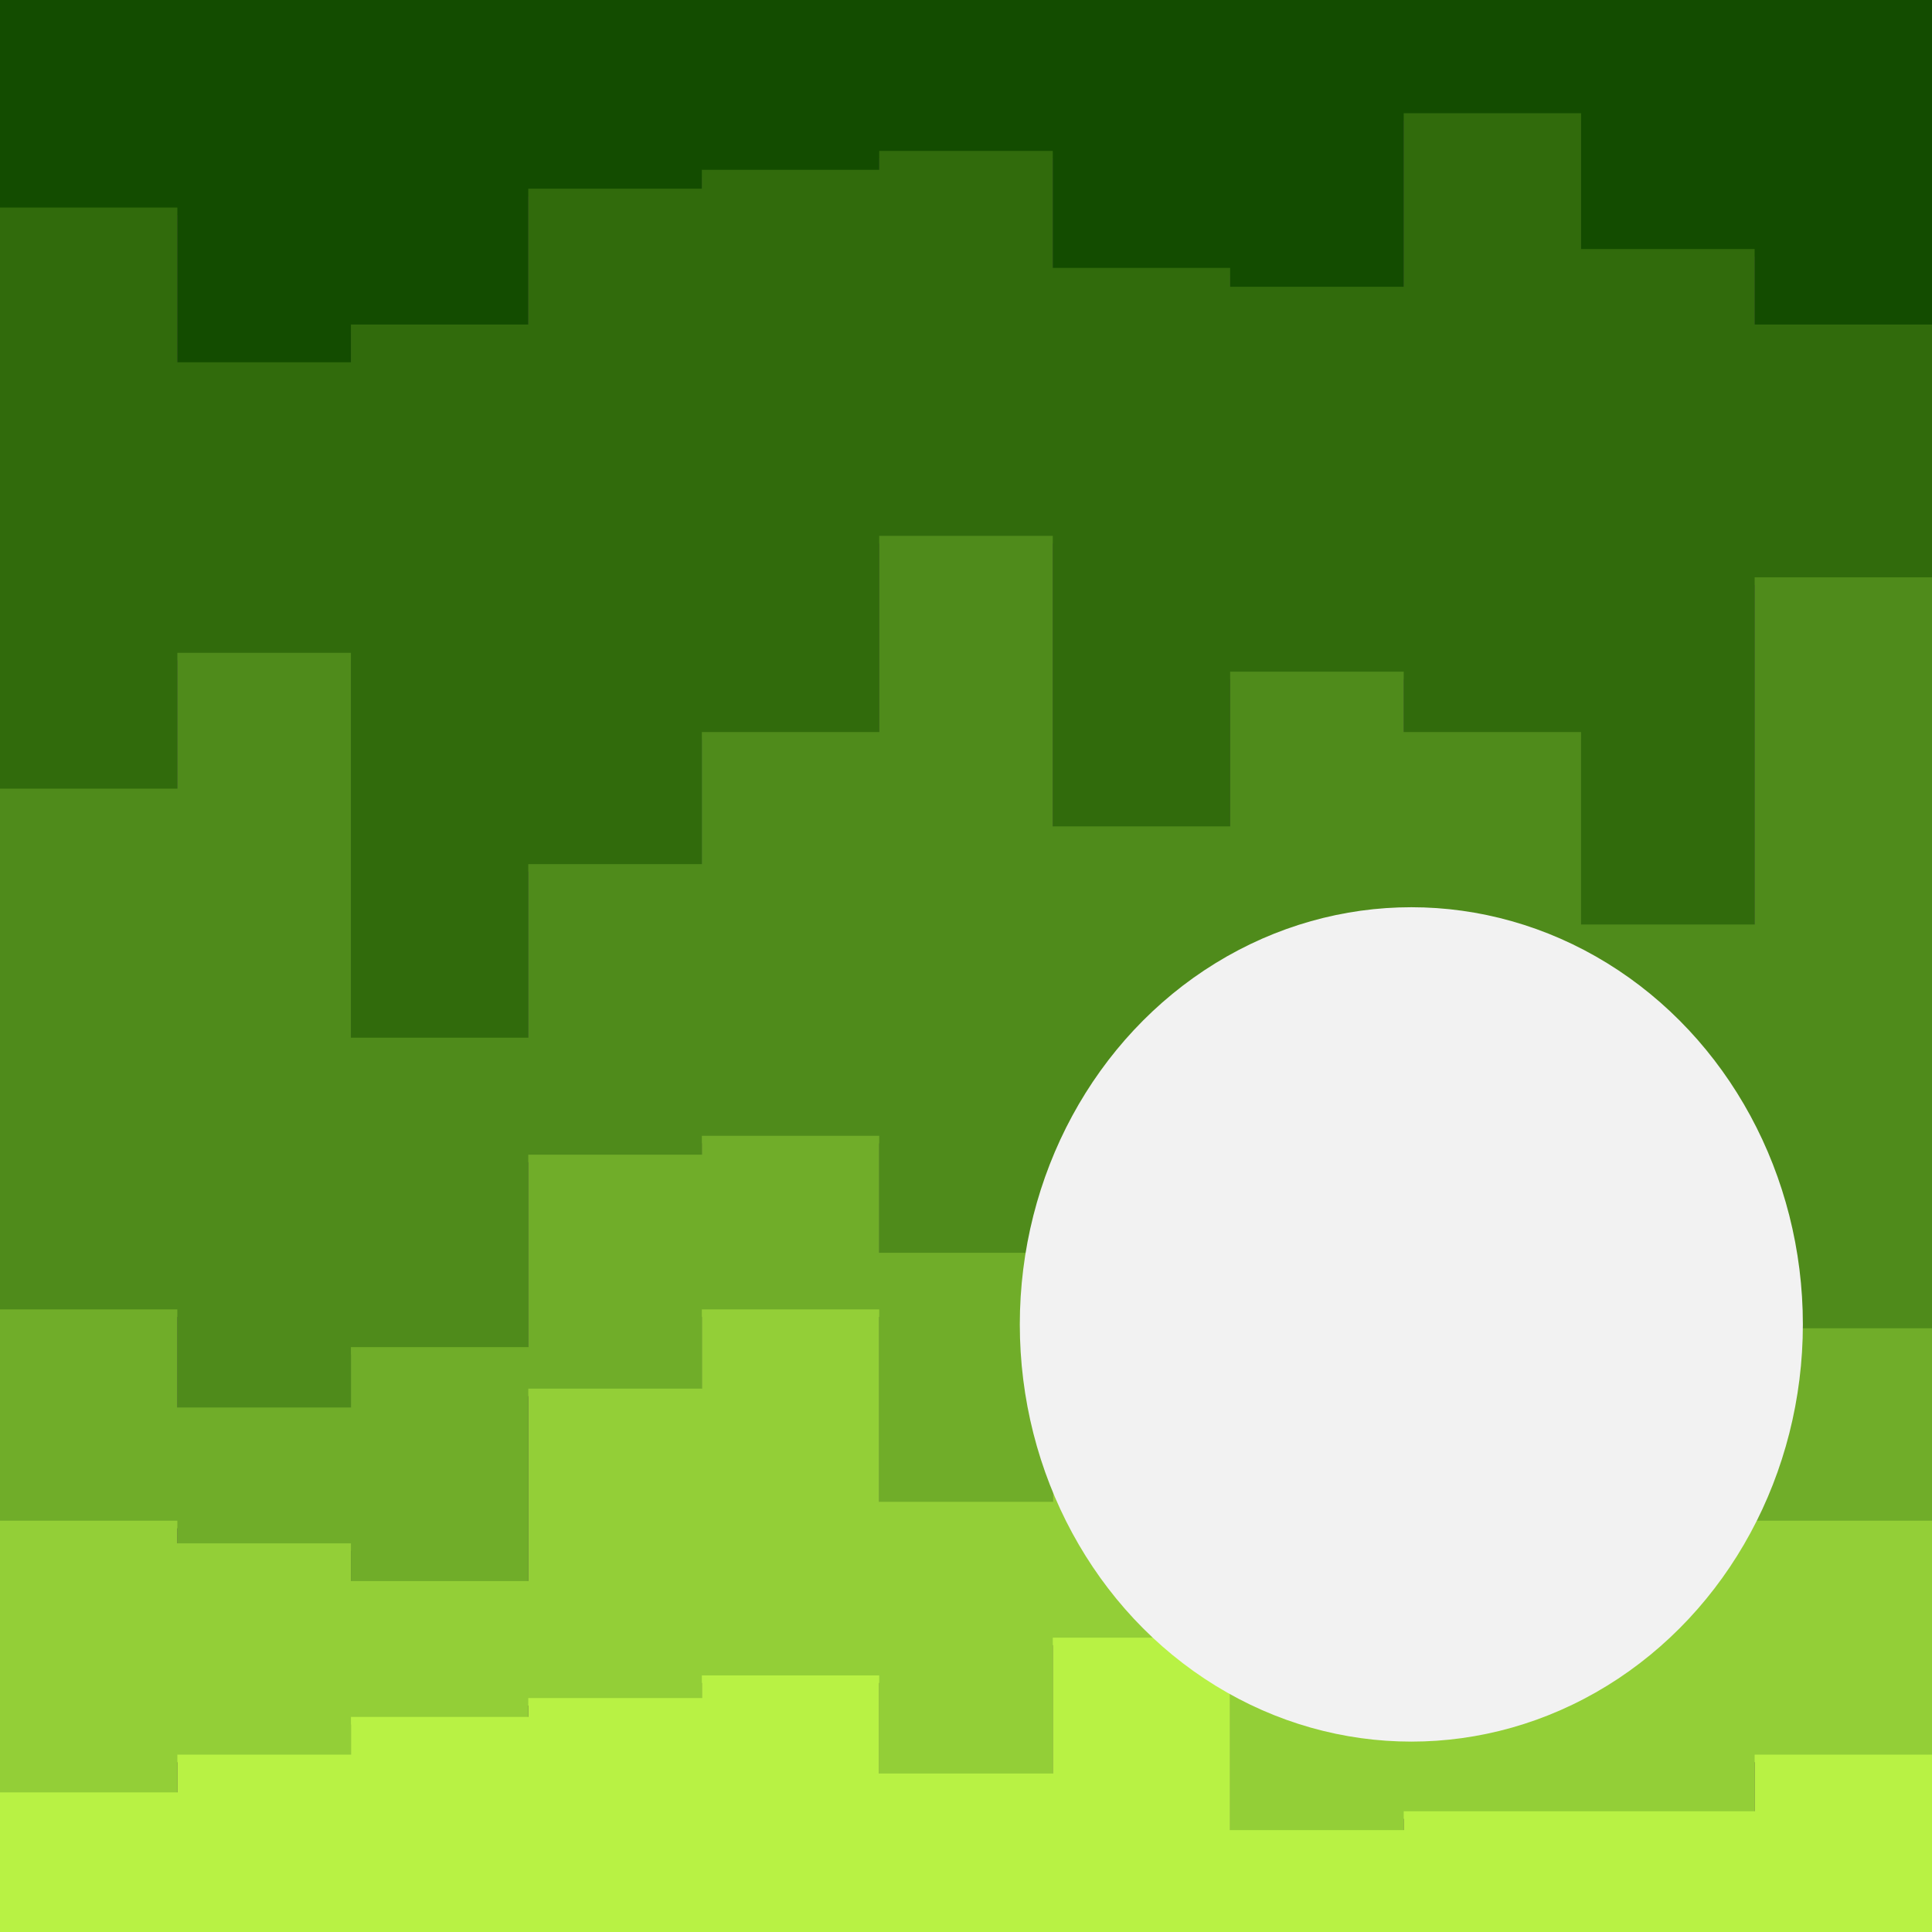 <?xml version="1.0" encoding="UTF-8" standalone="no"?>
<svg
   id="visual"
   viewBox="0 0 512 512"
   width="512"
   height="512"
   version="1.1"
   sodipodi:docname="stacked-steps-haikei.svg"
   inkscape:version="1.4 (e7c3feb100, 2024-10-09)"
   xmlns:inkscape="http://www.inkscape.org/namespaces/inkscape"
   xmlns:sodipodi="http://sodipodi.sourceforge.net/DTD/sodipodi-0.dtd"
   xmlns="http://www.w3.org/2000/svg"
   xmlns:svg="http://www.w3.org/2000/svg">
  <rect x="0" y="0" width="512" height="512" fill="#333333" stroke="none"/>
  <defs
     id="defs6" />
  <sodipodi:namedview
     id="namedview6"
     pagecolor="#ffffff"
     bordercolor="#000000"
     borderopacity="0.25"
     inkscape:showpageshadow="2"
     inkscape:pageopacity="0.0"
     inkscape:pagecheckerboard="0"
     inkscape:deskcolor="#d1d1d1"
     inkscape:zoom="2.2792969"
     inkscape:cx="255.3419"
     inkscape:cy="256"
     inkscape:window-width="2560"
     inkscape:window-height="1376"
     inkscape:window-x="0"
     inkscape:window-y="0"
     inkscape:window-maximized="1"
     inkscape:current-layer="visual" />
  <path
     d="M0 57L47 57L47 98L93 98L93 88L140 88L140 52L186 52L186 47L233 47L233 42L279 42L279 73L326 73L326 78L372 78L372 32L419 32L419 68L465 68L465 88L512 88L512 83L512 0L512 0L465 0L465 0L419 0L419 0L372 0L372 0L326 0L326 0L279 0L279 0L233 0L233 0L186 0L186 0L140 0L140 0L93 0L93 0L47 0L47 0L0 0Z"
     fill="#134c00"
     id="path1" />
  <path
     d="M0 211L47 211L47 175L93 175L93 277L140 277L140 231L186 231L186 196L233 196L233 144L279 144L279 221L326 221L326 180L372 180L372 196L419 196L419 247L465 247L465 155L512 155L512 252L512 81L512 86L465 86L465 66L419 66L419 30L372 30L372 76L326 76L326 71L279 71L279 40L233 40L233 45L186 45L186 50L140 50L140 86L93 86L93 96L47 96L47 55L0 55Z"
     fill="#316b0c"
     id="path2" />
  <path
     d="M0 349L47 349L47 375L93 375L93 359L140 359L140 308L186 308L186 303L233 303L233 334L279 334L279 318L326 318L326 375L372 375L372 339L419 339L419 324L465 324L465 354L512 354L512 390L512 250L512 153L465 153L465 245L419 245L419 194L372 194L372 178L326 178L326 219L279 219L279 142L233 142L233 194L186 194L186 229L140 229L140 275L93 275L93 173L47 173L47 209L0 209Z"
     fill="#4f8b1b"
     id="path3" />
  <path
     d="M0 405L47 405L47 411L93 411L93 421L140 421L140 370L186 370L186 349L233 349L233 400L279 400L279 380L326 380L326 446L372 446L372 405L419 405L419 349L465 349L465 405L512 405L512 416L512 388L512 352L465 352L465 322L419 322L419 337L372 337L372 373L326 373L326 316L279 316L279 332L233 332L233 301L186 301L186 306L140 306L140 357L93 357L93 373L47 373L47 347L0 347Z"
     fill="#70ad29"
     id="path4" />
  <path
     d="M0 477L47 477L47 467L93 467L93 457L140 457L140 452L186 452L186 446L233 446L233 472L279 472L279 436L326 436L326 487L372 487L372 482L419 482L419 482L465 482L465 467L512 467L512 472L512 414L512 403L465 403L465 347L419 347L419 403L372 403L372 444L326 444L326 378L279 378L279 398L233 398L233 347L186 347L186 368L140 368L140 419L93 419L93 409L47 409L47 403L0 403Z"
     fill="#93cf37"
     id="path5" />
  <path
     d="M0 513L47 513L47 513L93 513L93 513L140 513L140 513L186 513L186 513L233 513L233 513L279 513L279 513L326 513L326 513L372 513L372 513L419 513L419 513L465 513L465 513L512 513L512 513L512 470L512 465L465 465L465 480L419 480L419 480L372 480L372 485L326 485L326 434L279 434L279 470L233 470L233 444L186 444L186 450L140 450L140 455L93 455L93 465L47 465L47 475L0 475Z"
     fill="#b8f244"
     id="path6" />
  <ellipse
     style="fill:#f2f2f2;stroke-width:2.331;paint-order:stroke fill markers"
     id="path7"
     cx="374.019"
     cy="350.985"
     rx="103.76"
     ry="110.56" />
</svg>
